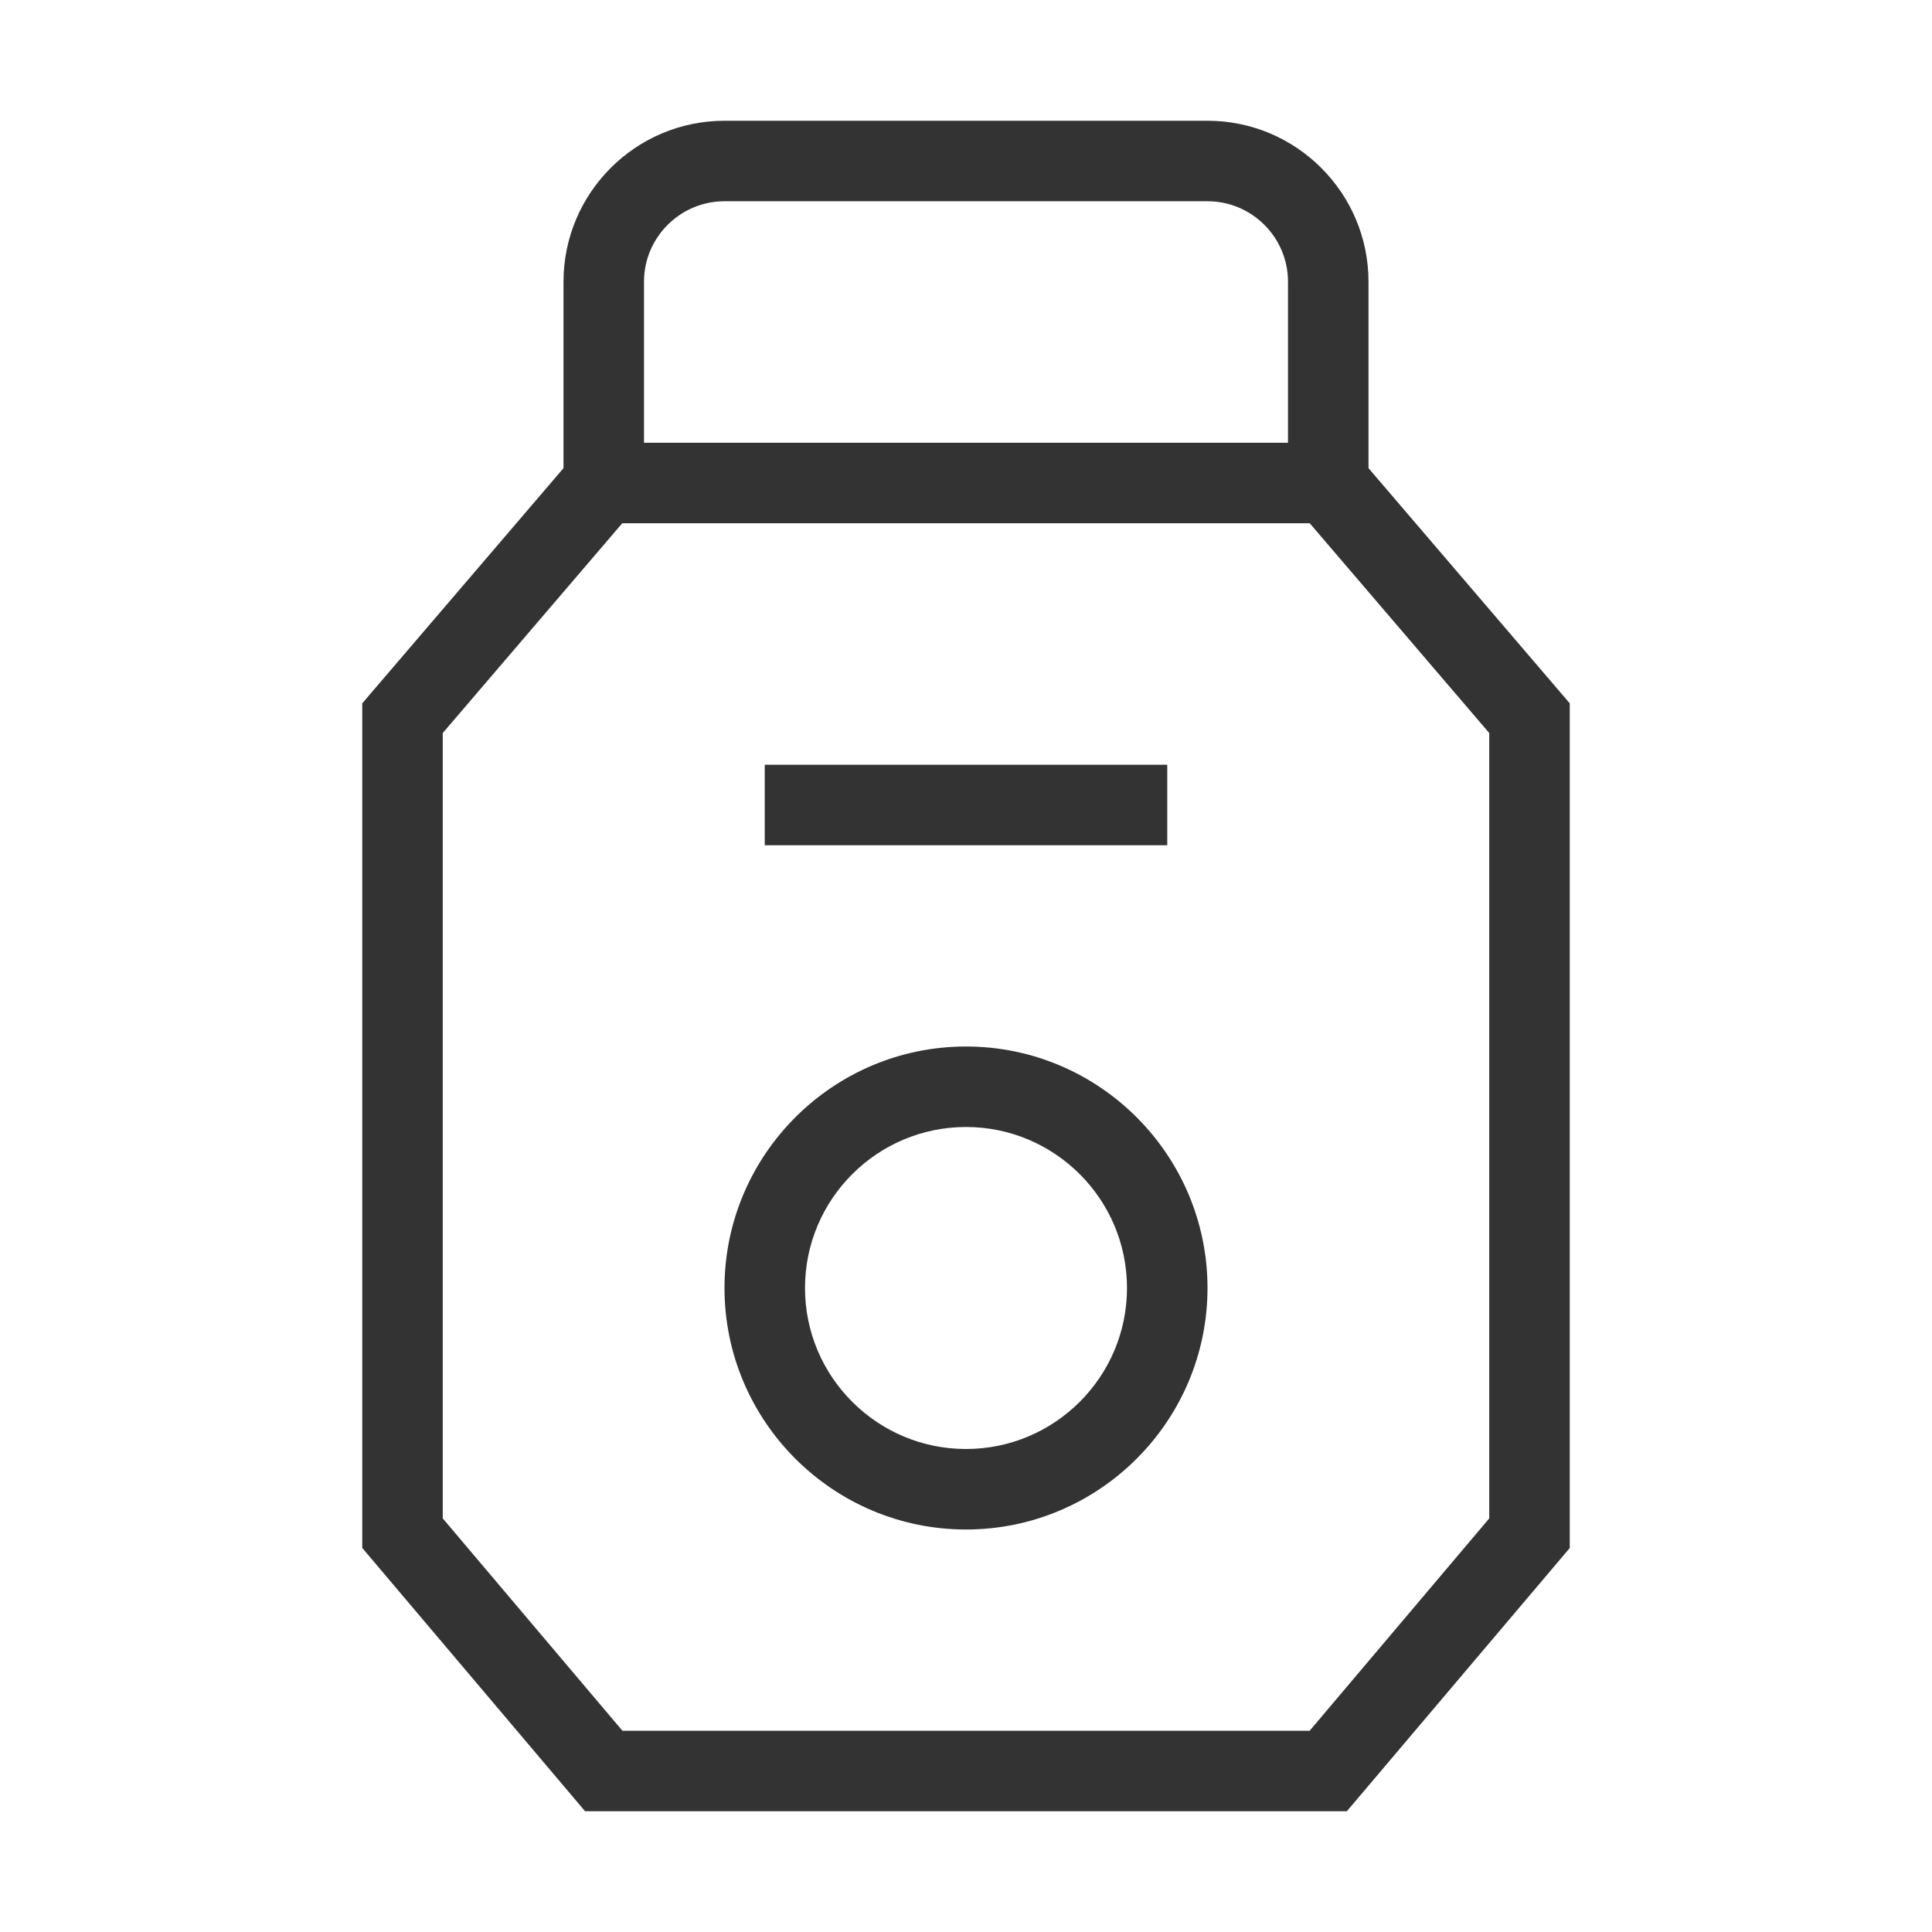 <?xml version="1.0" encoding="iso-8859-1"?>
<svg version="1.1" id="&#x56FE;&#x5C42;_1" xmlns="http://www.w3.org/2000/svg" xmlns:xlink="http://www.w3.org/1999/xlink" x="0px"
	 y="0px" viewBox="0 0 24 24" style="enable-background:new 0 0 24 24;" xml:space="preserve">
<path style="fill:#333333;" d="M16.731,22.5H7.268L4.5,19.229V8.737L7.27,5.5h9.46l2.77,3.237v10.493L16.731,22.5z M7.732,21.5
	h8.537l2.231-2.638V9.106L16.27,6.5H7.73L5.5,9.106v9.756L7.732,21.5z"/>
<rect x="9.5" y="9.5" style="fill:#333333;" width="5" height="1"/>
<path style="fill:#333333;" d="M17,6h-1V3.5c0-0.551-0.448-1-1-1H9c-0.551,0-1,0.449-1,1V6H7V3.5c0-1.103,0.897-2,2-2h6
	c1.103,0,2,0.897,2,2V6z"/>
<path style="fill:#333333;" d="M12,19c-1.654,0-3-1.346-3-3s1.346-3,3-3s3,1.346,3,3S13.654,19,12,19z M12,14c-1.103,0-2,0.897-2,2
	s0.897,2,2,2c1.103,0,2-0.897,2-2S13.103,14,12,14z"/>
</svg>






